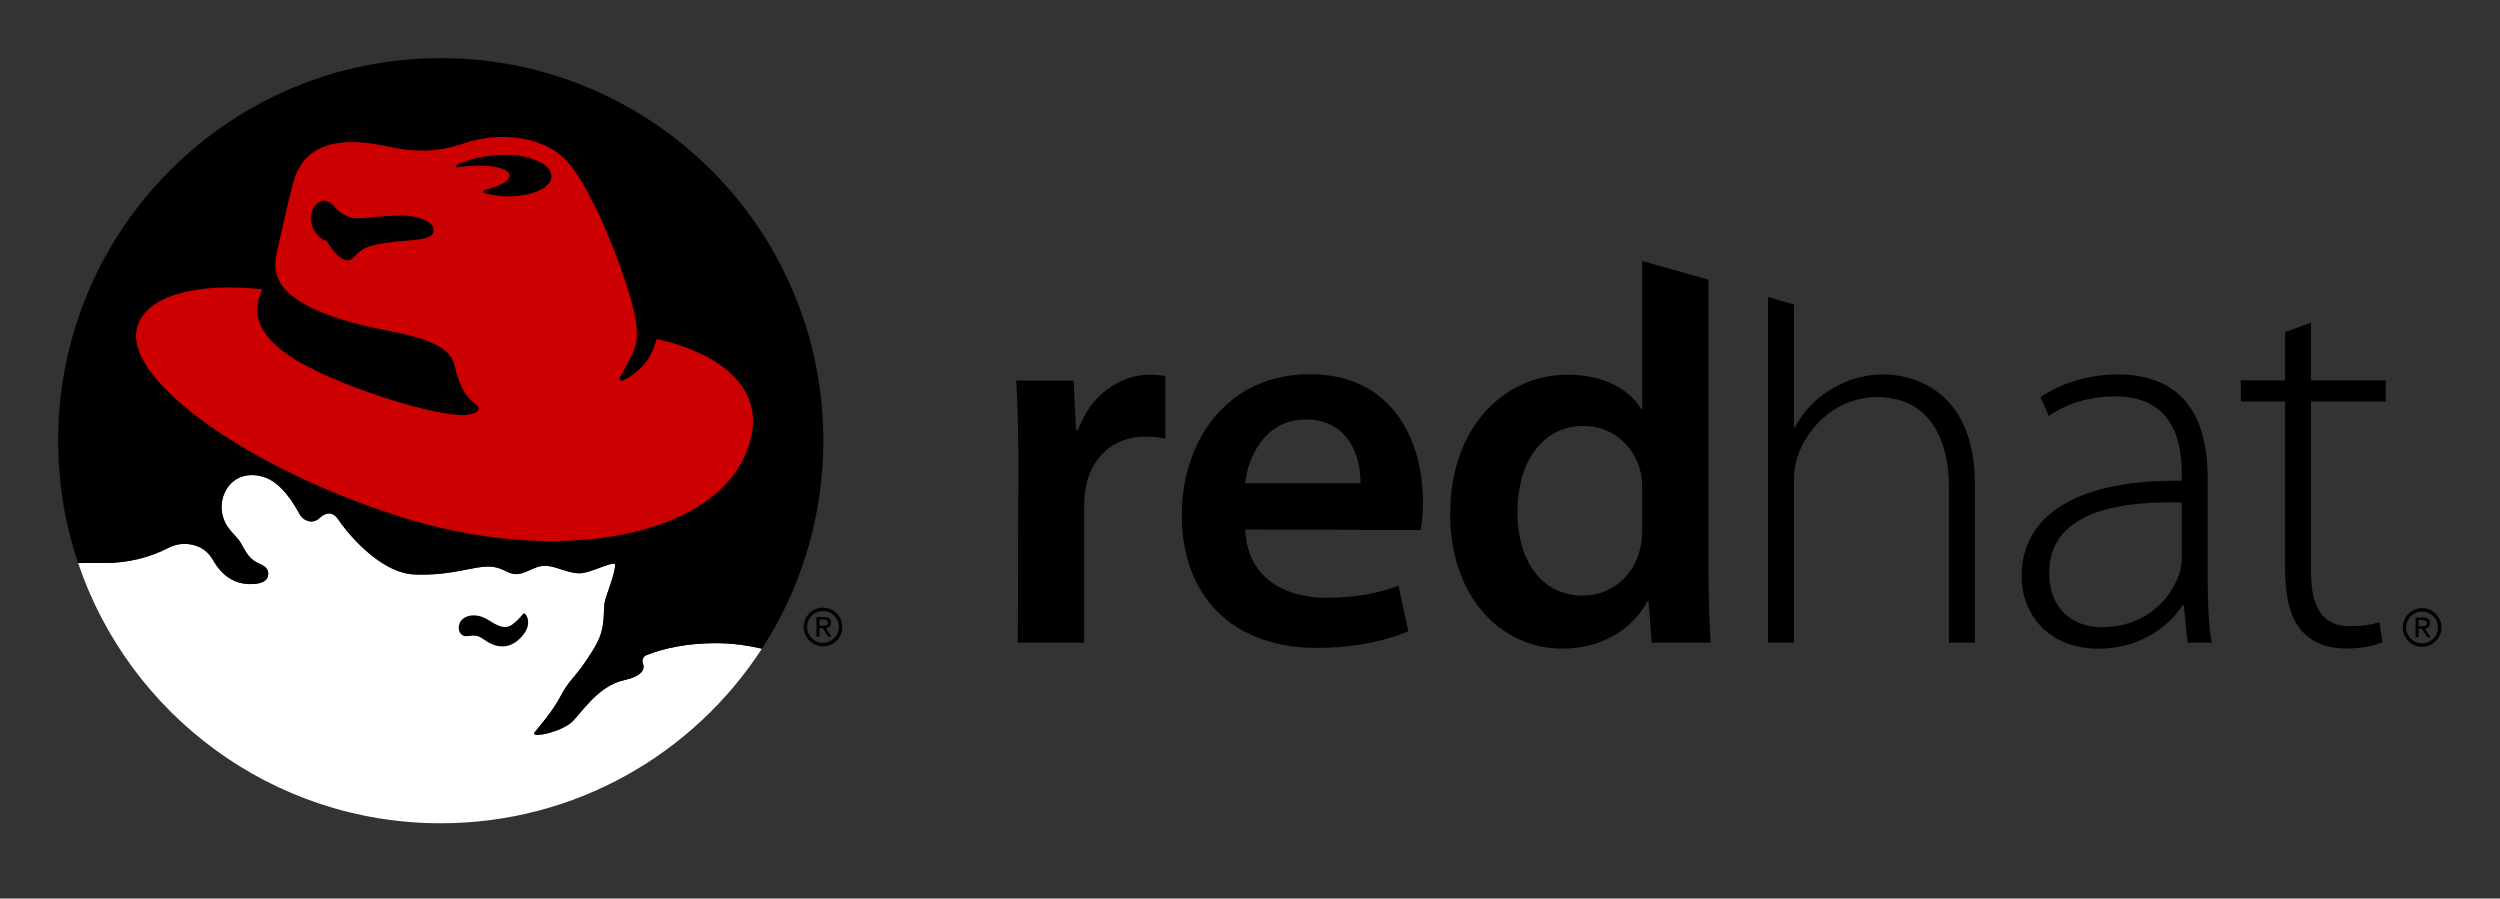 <svg xmlns:svg="http://www.w3.org/2000/svg" xmlns="http://www.w3.org/2000/svg" xmlns:xlink="http://www.w3.org/1999/xlink" id='svg3466' preserveAspectRatio='xMidYMid meet' viewBox='0 0 473 170' >
  <rect x="0" y="0" width="473" height="170" fill="#333333" stroke="none"/>
  <path d='m 144.159,122.729 c -2.791,-0.64 -5.75,-1.044 -8.743,-1.044 -5.12,0 -9.779,0.886 -13.215,2.318 -0.378,0.187 -0.648,0.584 -0.648,1.033 0,0.166 0.04,0.331 0.104,0.473 0.406,1.175 -0.261,2.451 -3.587,3.183 -4.931,1.083 -8.043,6.172 -9.823,7.861 -2.092,1.987 -8,3.205 -7.111,2.021 0.696,-0.923 3.353,-3.811 4.971,-6.931 1.447,-2.79 2.734,-3.583 4.509,-6.245 0.519,-0.779 2.537,-3.52 3.125,-5.691 0.658,-2.115 0.436,-4.775 0.689,-5.867 0.363,-1.58 1.852,-5.002 1.964,-6.935 0.06,-1.094 -4.565,1.56 -6.762,1.56 -2.197,0 -4.335,-1.317 -6.298,-1.411 -2.429,-0.113 -3.99,1.876 -6.188,1.527 -1.254,-0.201 -2.312,-1.308 -4.504,-1.388 -3.123,-0.115 -6.937,1.737 -14.104,1.505 -7.049,-0.23 -13.56,-8.91 -14.448,-10.29 -1.042,-1.618 -2.314,-1.618 -3.699,-0.345 -1.388,1.27 -3.097,0.271 -3.585,-0.582 -0.925,-1.616 -3.396,-6.343 -7.225,-7.337 -5.295,-1.372 -7.976,2.931 -7.627,6.356 0.353,3.476 2.6,4.451 3.641,6.298 1.04,1.849 1.572,3.039 3.53,3.857 1.387,0.582 1.904,1.435 1.491,2.575 -0.363,0.992 -1.807,1.219 -2.755,1.266 -2.017,0.1 -3.431,-0.452 -4.463,-1.109 -1.198,-0.768 -2.175,-1.829 -3.221,-3.63 -1.211,-1.99 -3.119,-2.857 -5.342,-2.857 -1.058,0 -2.05,0.279 -2.931,0.733 -3.483,1.815 -7.628,2.887 -12.091,2.887 l -5.034,0 c 9.652,28.629 36.722,49.244 68.609,49.244 25.471,0 47.87,-13.151 60.771,-33.04 z' id='shadowman-face' style='fill: #ffffff;'></path>
  <path d='m 159.372,118.621 c 0,2.015 -1.639,3.656 -3.658,3.656 -2.019,0 -3.66,-1.641 -3.66,-3.656 0,-2.021 1.641,-3.66 3.66,-3.66 2.019,0 3.658,1.639 3.658,3.66 z m -3.659,-3.013 c -1.664,0 -3.013,1.349 -3.013,3.015 0,1.659 1.349,3.001 3.013,3.001 1.66,0 3.008,-1.342 3.008,-3.001 0,-1.667 -1.347,-3.015 -3.008,-3.015 z m -0.67,3.257 h 0.652 l 0.986,1.617 h 0.634 l -1.067,-1.648 c 0.553,-0.07 0.972,-0.357 0.972,-1.022 0,-0.742 -0.437,-1.064 -1.318,-1.064 h -1.423 v 3.733 h 0.564 v -1.616 z m 0,-0.48 v -1.159 h 0.771 c 0.392,0 0.814,0.09 0.814,0.549 0,0.572 -0.424,0.61 -0.907,0.61 h -0.678 z' id='registered' style='fill: #000000;'></path>
  <use height='1052.36' id='use23721' style='fill: {{ foreground }};' transform='translate(302.547,0.096)' width='744.094' x='0' xlink:href='#registered' y='0'></use>
  <path d='m 437.244,61.034 v 10.938 h 14.146 v 3.982 h -14.146 v 32.259 c 0,6.311 1.958,10.265 7.29,10.265 2.557,0 4.367,-0.336 5.639,-0.777 l 0.594,3.8 c -1.601,0.673 -3.853,1.193 -6.85,1.193 -3.622,0 -6.625,-1.14 -8.564,-3.519 -2.247,-2.607 -3.017,-6.772 -3.017,-11.836 V 75.953 h -8.375 v -3.982 h 8.375 v -9.126 l 4.908,-1.811 z m -19.548,48.784 c 0,3.925 0.159,7.988 0.723,11.789 h -4.52 l -0.722,-7.112 h -0.233 c -2.404,3.825 -7.935,8.242 -15.824,8.242 -9.987,0 -14.634,-7.024 -14.634,-13.642 0,-11.456 10.112,-18.358 30.302,-18.144 v -1.327 c 0,-4.91 -0.954,-14.702 -12.693,-14.626 -4.343,0 -8.869,1.163 -12.459,3.699 l -1.563,-3.57 c 4.535,-3.073 10.072,-4.288 14.561,-4.288 14.321,0 17.062,10.751 17.062,19.621 v 19.358 z M 412.788,95.08 c -10.808,-0.311 -25.077,1.326 -25.077,13.242 0,7.132 4.707,10.339 9.878,10.339 8.27,0 12.973,-5.121 14.686,-9.953 0.357,-1.058 0.513,-2.123 0.513,-2.973 V 95.08 z M 356.402,70.836 c -3.776,0 -7.159,1.089 -10.002,2.844 -2.951,1.729 -5.352,4.396 -6.779,7.159 h -0.2 v -23.21 l -4.909,-1.45 v 65.428 h 4.909 V 91.255 c 0,-2.017 0.16,-3.416 0.668,-4.89 2.121,-6.174 7.938,-11.24 14.97,-11.24 10.16,0 13.679,8.148 13.679,17.085 v 29.397 h 4.905 V 91.669 c 0,-18.485 -12.537,-20.833 -17.241,-20.833 z m -45.689,29.267 c 0,1.315 -0.1,2.539 -0.381,3.658 -1.262,5.426 -5.7,8.924 -10.829,8.924 -7.895,0 -12.412,-6.656 -12.412,-15.768 0,-9.202 4.477,-16.322 12.556,-16.322 5.637,0 9.675,3.975 10.782,8.805 0.215,1.016 0.284,2.269 0.284,3.271 v 7.432 z m 12.532,-47.186 -12.534,-3.536 v 27.972 h -0.207 c -2.218,-3.664 -7.108,-6.46 -13.896,-6.46 -11.927,0 -22.309,9.868 -22.234,26.483 0,15.243 9.38,25.344 21.222,25.344 7.156,0 13.139,-3.411 16.103,-8.966 h 0.222 l 0.562,7.853 h 11.173 c -0.231,-3.371 -0.413,-8.833 -0.413,-13.909 V 52.917 z m -87.644,47.268 c 0.332,8.986 7.287,12.917 15.318,12.917 5.766,0 9.893,-0.903 13.685,-2.295 l 1.855,8.627 c -4.242,1.801 -10.132,3.144 -17.328,3.144 -16.105,0 -25.538,-9.944 -25.538,-25.139 0,-13.687 8.302,-26.639 24.255,-26.639 16.125,0 21.374,13.263 21.374,24.118 0,2.33 -0.209,4.201 -0.446,5.357 l -33.175,-0.09 z M 257.41,91.45 c 0.06,-4.596 -1.942,-12.084 -10.341,-12.084 -7.722,0 -10.929,7.003 -11.493,12.084 h 21.834 z m -64.735,-3.498 c 0,-6.639 -0.144,-11.522 -0.407,-15.939 h 10.858 l 0.465,9.42 h 0.355 c 2.442,-6.982 8.224,-10.54 13.576,-10.54 1.226,0 1.938,0.05 2.942,0.27 v 11.812 c -1.173,-0.231 -2.271,-0.357 -3.778,-0.357 -5.976,0 -10.122,3.801 -11.242,9.486 -0.212,1.106 -0.323,2.432 -0.323,3.783 v 25.719 h -12.548 l 0.1,-33.654 z' id='path8455' style='fill: #000;'></path>
  <path d='m 99.332,116.093 c 0.372,0.362 1.013,1.587 0.229,3.135 -0.44,0.822 -0.914,1.399 -1.76,2.075 -1.018,0.818 -3.01,1.758 -5.739,0.03 -1.466,-0.931 -1.555,-1.244 -3.583,-0.982 -1.447,0.191 -2.023,-1.27 -1.504,-2.487 0.522,-1.21 2.661,-2.192 5.319,-0.633 1.197,0.701 3.061,2.188 4.694,0.872 0.676,-0.543 1.081,-0.903 2.021,-1.992 0.04,-0.04 0.103,-0.07 0.168,-0.07 0.06,0 0.113,0.02 0.155,0.06 z m 44.827,6.64 c -2.791,-0.644 -5.75,-1.044 -8.743,-1.044 -5.12,0 -9.779,0.888 -13.215,2.316 -0.379,0.19 -0.648,0.585 -0.648,1.035 0,0.163 0.04,0.333 0.104,0.47 0.406,1.178 -0.261,2.456 -3.587,3.186 -4.931,1.082 -8.043,6.169 -9.823,7.861 -2.092,1.984 -8,3.207 -7.111,2.023 0.696,-0.926 3.353,-3.813 4.971,-6.935 1.447,-2.787 2.734,-3.582 4.509,-6.241 0.519,-0.782 2.537,-3.524 3.125,-5.692 0.658,-2.119 0.436,-4.774 0.689,-5.87 0.363,-1.576 1.852,-5 1.964,-6.932 0.06,-1.092 -4.565,1.556 -6.762,1.556 -2.197,0 -4.335,-1.312 -6.298,-1.407 -2.429,-0.117 -3.99,1.872 -6.188,1.525 -1.254,-0.201 -2.312,-1.305 -4.504,-1.388 -3.123,-0.116 -6.937,1.735 -14.104,1.505 -7.049,-0.226 -13.56,-8.906 -14.448,-10.287 -1.042,-1.621 -2.314,-1.621 -3.699,-0.346 -1.388,1.267 -3.097,0.27 -3.585,-0.582 -0.925,-1.617 -3.396,-6.347 -7.225,-7.337 -5.295,-1.375 -7.976,2.931 -7.627,6.354 0.353,3.475 2.6,4.45 3.641,6.297 1.04,1.85 1.572,3.046 3.53,3.864 1.387,0.575 1.904,1.433 1.491,2.572 -0.363,0.991 -1.807,1.219 -2.755,1.266 -2.017,0.1 -3.431,-0.452 -4.463,-1.113 -1.198,-0.762 -2.175,-1.824 -3.221,-3.628 -1.211,-1.989 -3.119,-2.855 -5.342,-2.855 -1.058,0 -2.05,0.281 -2.931,0.733 -3.483,1.811 -7.628,2.887 -12.091,2.887 H 14.778 C 12.328,99.262 11,91.48 11,83.387 11,43.407 43.41,11 83.388,11 c 39.979,0 72.385,32.407 72.385,72.387 0,14.507 -4.266,28.015 -11.614,39.346 z' fill='#000' id='path23724'></path>
  <path d='m 77.755,45.468 c -8.361,0.604 -9.228,1.507 -10.795,3.175 -2.209,2.352 -5.118,-3.051 -5.118,-3.051 -1.745,-0.368 -3.861,-3.183 -2.721,-5.811 1.125,-2.6 3.203,-1.82 3.853,-1.011 0.792,0.986 2.483,2.599 4.678,2.54 2.194,-0.06 4.726,-0.518 8.257,-0.518 3.579,0 5.985,1.336 6.12,2.485 0.116,0.978 -0.289,1.902 -4.274,2.191 z M 86.54,31.652 c -0.02,0 -0.03,10e-4 -0.04,10e-4 -0.129,0 -0.234,-0.1 -0.234,-0.219 0,-0.09 0.05,-0.164 0.132,-0.2 1.623,-0.854 4.04,-1.537 6.808,-1.819 0.831,-0.08 1.643,-0.129 2.424,-0.134 0.137,0 0.274,0 0.413,0 4.64,0.105 8.353,1.949 8.299,4.118 -0.06,2.171 -3.859,3.845 -8.5,3.742 -1.501,-0.03 -2.911,-0.254 -4.125,-0.604 -0.143,-0.04 -0.247,-0.159 -0.247,-0.304 0,-0.145 0.106,-0.269 0.25,-0.306 2.895,-0.67 4.849,-1.764 4.711,-2.798 -0.182,-1.371 -3.967,-2.118 -8.457,-1.667 -0.493,0.05 -0.971,0.115 -1.435,0.188 z m 37.697,32.474 c -0.717,2.406 -1.732,5.481 -6.259,7.804 -0.66,0.338 -0.911,-0.216 -0.607,-0.737 1.711,-2.909 2.015,-3.637 2.512,-4.784 0.695,-1.678 1.06,-4.066 -0.324,-9.043 -2.722,-9.798 -8.401,-22.892 -12.53,-27.14 -3.983,-4.101 -11.201,-5.252 -17.726,-3.58 -2.403,0.616 -7.103,3.061 -15.821,1.098 -15.088,-3.398 -17.325,4.157 -18.188,7.447 -0.868,3.292 -2.946,12.646 -2.946,12.646 -0.693,3.811 -1.601,10.435 21.827,14.898 10.914,2.077 11.469,4.898 11.95,6.926 0.868,3.636 2.251,5.717 3.812,6.758 1.558,1.041 0,1.902 -1.731,2.078 C 83.558,78.98 66.379,74.053 56.216,68.278 47.9,63.197 47.762,58.621 49.665,54.74 37.106,53.381 27.678,55.917 25.97,61.863 c -2.933,10.204 22.435,27.635 51.322,36.383 30.315,9.178 61.494,2.769 64.961,-16.285 1.572,-8.657 -5.72,-15.061 -18.016,-17.835 z' id='path23726' style='fill: #cc0000;'></path>
</svg>

